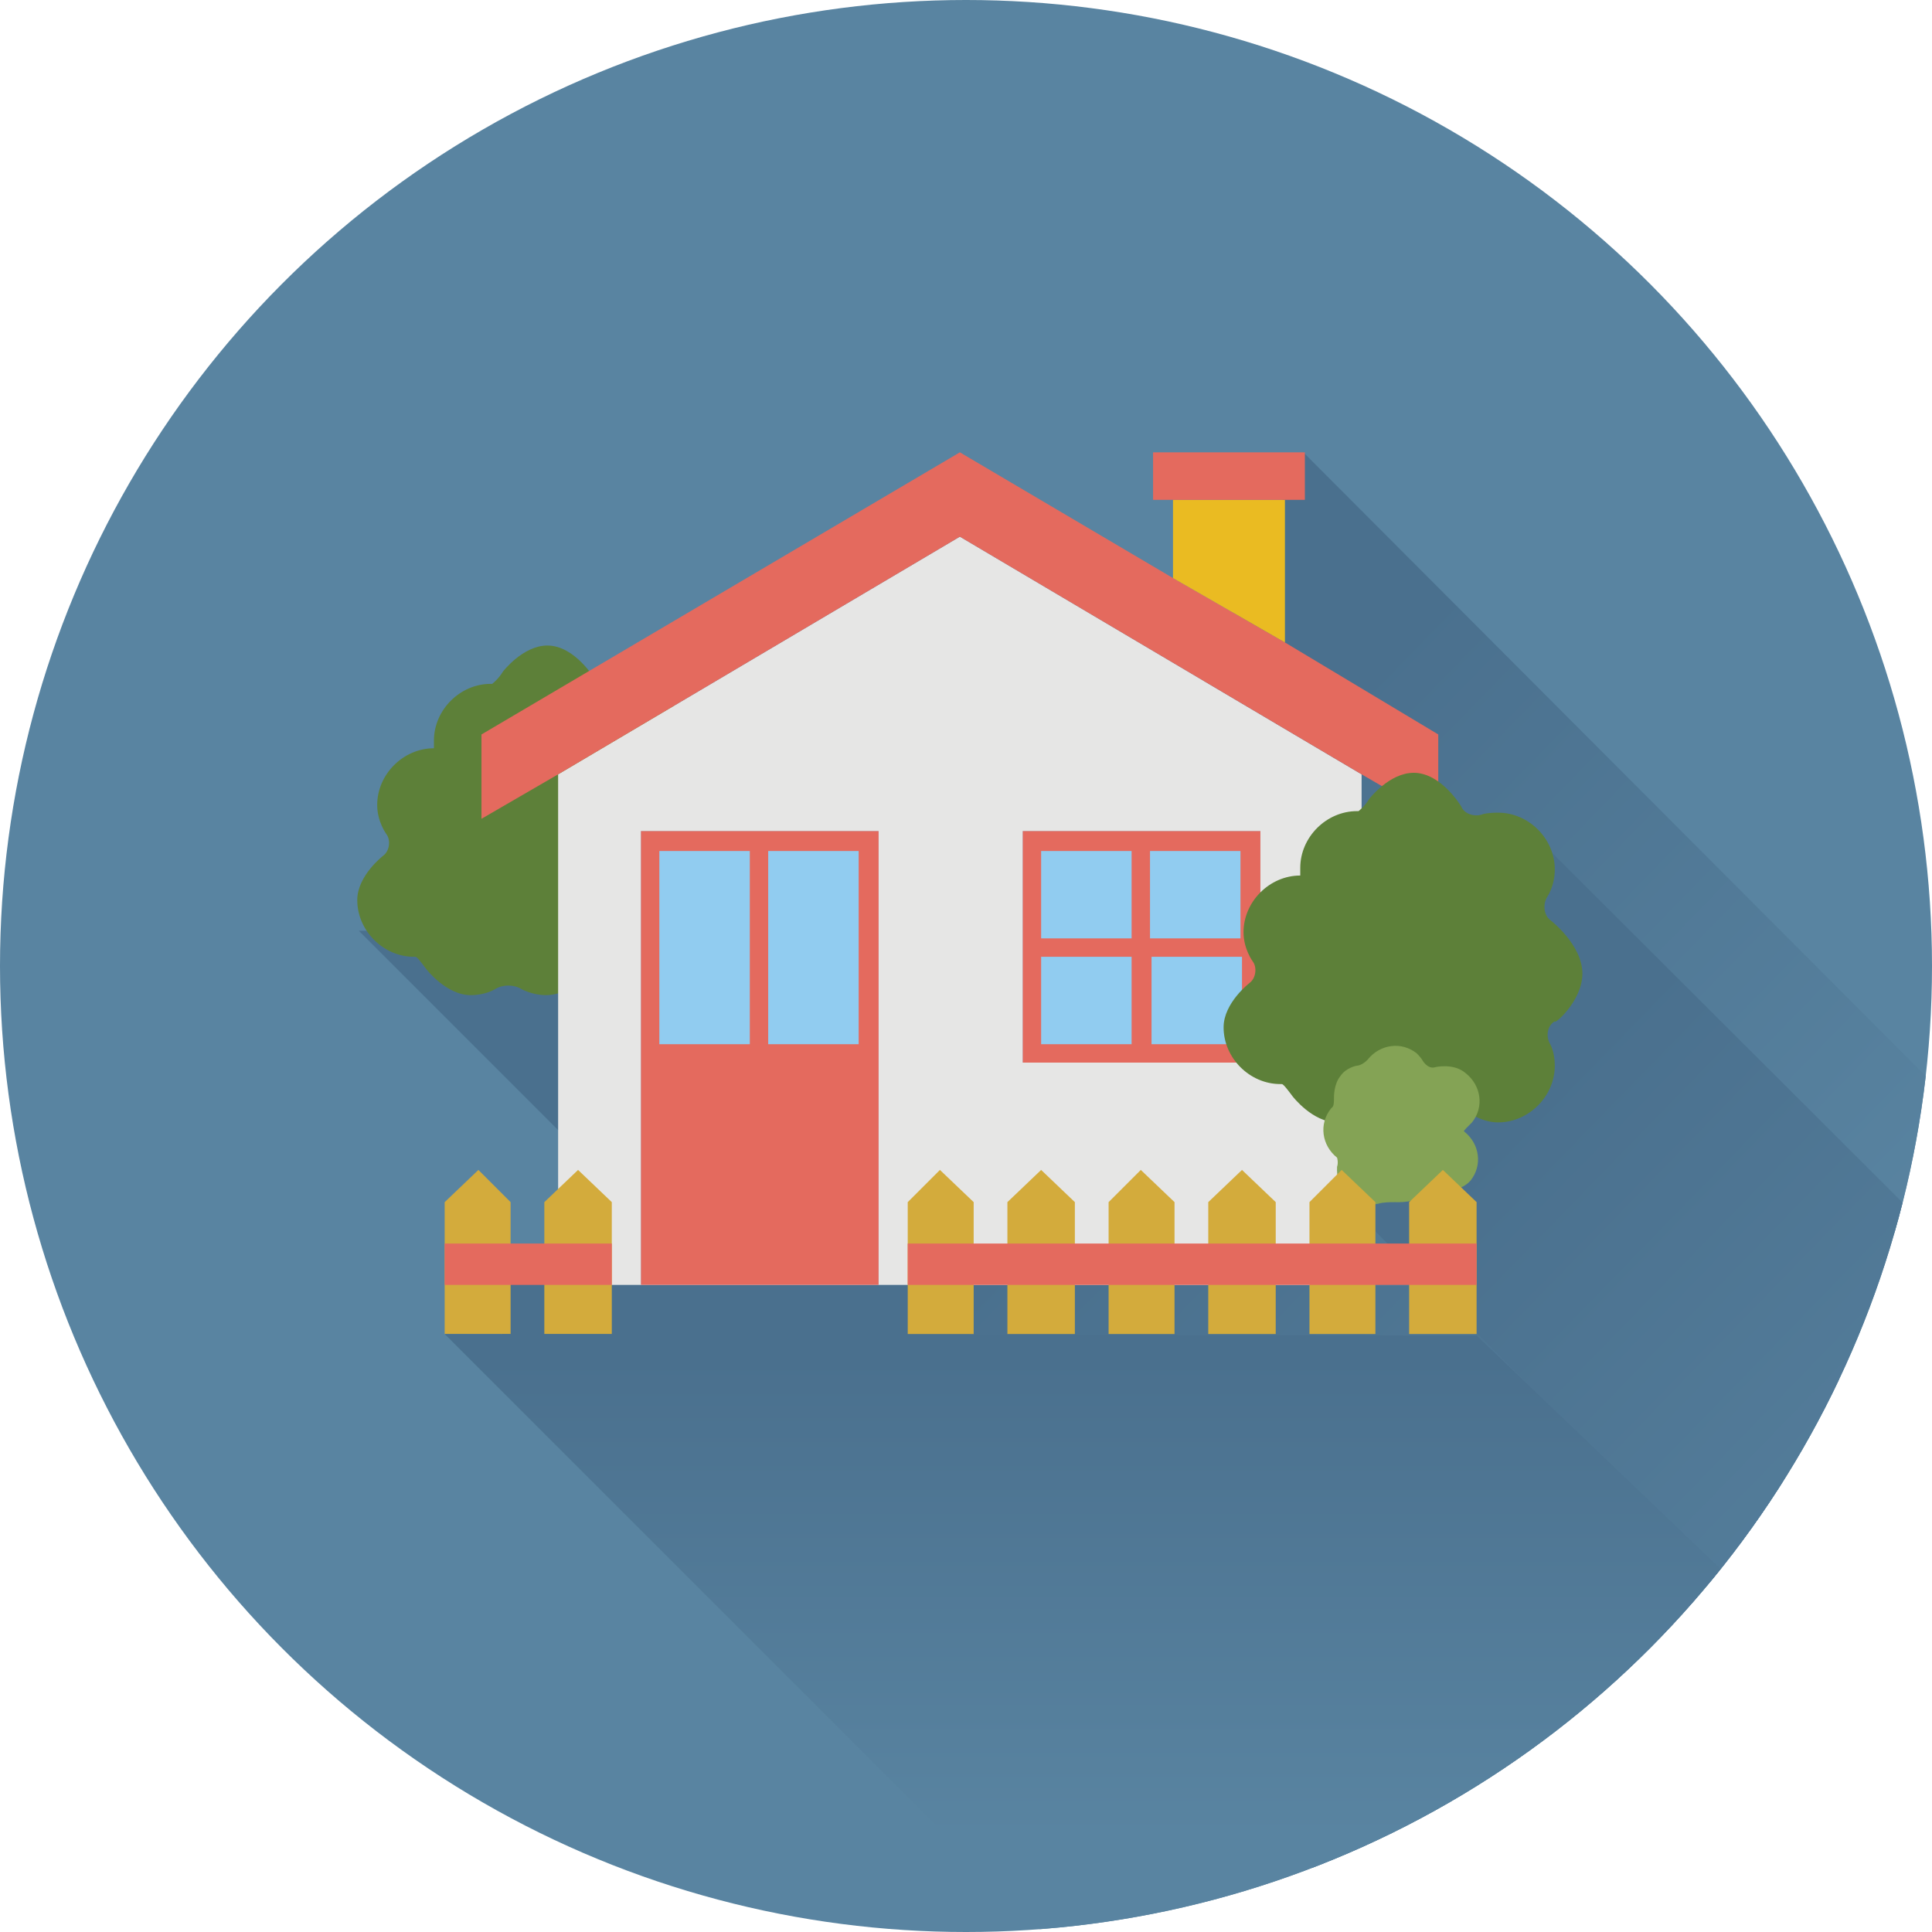 <?xml version="1.0" encoding="utf-8"?>
<!-- Generator: Adobe Illustrator 19.0.0, SVG Export Plug-In . SVG Version: 6.00 Build 0)  -->
<svg version="1.1" id="Layer_1" xmlns="http://www.w3.org/2000/svg" xmlns:xlink="http://www.w3.org/1999/xlink" x="0px" y="0px"
	 viewBox="0 0 126 126" style="enable-background:new 0 0 126 126;" xml:space="preserve">
<style type="text/css">
	.st0{clip-path:url(#XMLID_15_);fill:url(#XMLID_16_);}
	.st1{clip-path:url(#XMLID_15_);fill:url(#XMLID_17_);}
	.st2{clip-path:url(#XMLID_15_);fill:url(#XMLID_18_);}
	.st3{clip-path:url(#XMLID_15_);fill:url(#XMLID_19_);}
	.st4{clip-path:url(#XMLID_15_);}
	.st5{fill:#5D8039;}
	.st6{fill:#E6E6E5;}
	.st7{fill:#E46A5E;}
	.st8{fill:#EABB22;}
	.st9{fill:#91CCF0;}
	.st10{fill:#84A355;}
	.st11{fill:#D3AB3C;}
	.st12{clip-path:url(#XMLID_15_);fill:url(#XMLID_20_);}
</style>
<g id="XMLID_14891_">
	<defs>
		<circle id="XMLID_14892_" cx="63" cy="63" r="63"/>
	</defs>
	<use xlink:href="#XMLID_14892_"  style="overflow:visible;fill:#5984A1;"/>
	<clipPath id="XMLID_15_">
		<use xlink:href="#XMLID_14892_"  style="overflow:visible;"/>
	</clipPath>
	<linearGradient id="XMLID_16_" gradientUnits="userSpaceOnUse" x1="55.604" y1="59.803" x2="121.535" y2="123.976">
		<stop  offset="0" style="stop-color:#4A708E"/>
		<stop  offset="1" style="stop-color:#5984A1"/>
	</linearGradient>
	<polygon id="XMLID_14929_" class="st0" points="59,96.3 23.4,60.7 90.7,60.7 136.8,106.9 	"/>
	<linearGradient id="XMLID_17_" gradientUnits="userSpaceOnUse" x1="63.976" y1="81.737" x2="132.898" y2="148.821">
		<stop  offset="0" style="stop-color:#4A708E"/>
		<stop  offset="1" style="stop-color:#5984A1"/>
	</linearGradient>
	<polygon id="XMLID_14928_" class="st1" points="65,119.2 29.4,83.7 103.7,83.9 149.8,130 	"/>
	<linearGradient id="XMLID_18_" gradientUnits="userSpaceOnUse" x1="85.694" y1="47.223" x2="123.626" y2="84.143">
		<stop  offset="0" style="stop-color:#4A708E"/>
		<stop  offset="1" style="stop-color:#5984A1"/>
	</linearGradient>
	<polygon id="XMLID_14927_" class="st2" points="110.5,88.4 74.9,52.8 85,29.5 131.1,75.7 	"/>
	<linearGradient id="XMLID_19_" gradientUnits="userSpaceOnUse" x1="99.424" y1="72.234" x2="137.356" y2="109.153">
		<stop  offset="0" style="stop-color:#4A708E"/>
		<stop  offset="1" style="stop-color:#5984A1"/>
	</linearGradient>
	<polygon id="XMLID_14926_" class="st3" points="122.3,113 86.8,77.4 99.4,53.8 145.6,99.9 	"/>
	<g id="XMLID_14894_" class="st4">
		<path id="XMLID_14925_" class="st5" d="M46.7,55.2c0-1.9-2.1-3.5-2.1-3.5c-0.4-0.3-0.5-1-0.2-1.5c0,0,0.5-0.7,0.5-1.8
			c0-2-1.7-3.7-3.7-3.7c-0.7,0-1,0.1-1,0.1c-0.5,0.2-1.2,0-1.4-0.5c0,0-1.3-2.2-3.1-2.2c-1.6,0-2.9,1.7-2.9,1.7
			c-0.3,0.5-0.7,0.8-0.7,0.8c0,0,0,0-0.1,0c-2,0-3.7,1.7-3.7,3.7c0,0.2,0,0.2,0,0.2c0,0.2,0,0.3,0,0.3c0,0,0,0,0,0
			c-2,0-3.7,1.7-3.7,3.7c0,1.1,0.6,1.9,0.6,1.9c0.3,0.4,0.2,1.1-0.2,1.4c0,0-1.7,1.3-1.7,2.9c0,2,1.7,3.7,3.7,3.7c0.1,0,0.1,0,0.1,0
			c0.1,0,0.4,0.4,0.7,0.8c0,0,1.3,1.7,2.9,1.7c1,0,1.6-0.4,1.6-0.4c0.5-0.3,1.2-0.3,1.7,0c0,0,0.7,0.4,1.6,0.4c1.1,0,2-0.7,2-0.7
			c0.4-0.3,1.2-0.3,1.6,0c0,0,0.9,0.7,2,0.7c2,0,3.7-1.7,3.7-3.7c0-0.9-0.3-1.4-0.3-1.4c-0.3-0.5-0.2-1.2,0.3-1.5
			C44.9,58.6,46.7,57,46.7,55.2z"/>
		<polygon id="XMLID_14924_" class="st6" points="88.8,50.5 88.8,83.8 36.4,83.8 36.4,50.5 62.6,35 		"/>
		<polygon id="XMLID_14923_" class="st7" points="93.8,47.9 93.8,53.4 88.8,50.5 62.6,35 36.4,50.5 31.4,53.4 31.4,47.9 62.6,29.5 
			76.5,37.7 83.8,41.9 		"/>
		<polygon id="XMLID_14922_" class="st8" points="83.8,32.6 83.8,41.9 76.5,37.7 76.5,32.6 		"/>
		<rect id="XMLID_14921_" x="75.2" y="29.5" class="st7" width="9.9" height="3.1"/>
		<path id="XMLID_14919_" class="st9" d="M66.7,54.2v15.1h15.5V54.2H66.7z"/>
		<rect id="XMLID_14918_" x="41.8" y="54.2" class="st9" width="15.5" height="29.6"/>
		<path id="XMLID_14912_" class="st7" d="M66.7,54.2v15.1h15.5V54.2H66.7z M80.9,61.2h-5.9v-5.7h5.9V61.2z M73.8,55.5v5.7h-5.9v-5.7
			H73.8z M67.9,62.4h5.9v5.7h-5.9V62.4z M75.1,68.1v-5.7h5.9v5.7H75.1z"/>
		<path id="XMLID_14908_" class="st7" d="M41.8,54.2v29.6h15.5V54.2H41.8z M56,68.1h-5.9V55.5H56V68.1z M43,55.5h5.9v12.6H43V55.5z"
			/>
		<path id="XMLID_14907_" class="st5" d="M103.2,63.5c0-1.9-2.1-3.5-2.1-3.5c-0.4-0.3-0.5-1-0.2-1.5c0,0,0.5-0.7,0.5-1.8
			c0-2-1.7-3.7-3.7-3.7c-0.7,0-1,0.1-1,0.1c-0.5,0.2-1.2,0-1.4-0.5c0,0-1.3-2.2-3.1-2.2c-1.6,0-2.9,1.7-2.9,1.7
			c-0.3,0.5-0.7,0.8-0.7,0.8c0,0,0,0-0.1,0c-2,0-3.7,1.7-3.7,3.7c0,0.2,0,0.2,0,0.2c0,0.2,0,0.3,0,0.3c0,0,0,0,0,0
			c-2,0-3.7,1.7-3.7,3.7c0,1.1,0.6,1.9,0.6,1.9c0.3,0.4,0.2,1.1-0.2,1.4c0,0-1.7,1.3-1.7,2.9c0,2,1.7,3.7,3.7,3.7c0.1,0,0.1,0,0.1,0
			c0.1,0,0.4,0.4,0.7,0.8c0,0,1.3,1.7,2.9,1.7c1,0,1.6-0.4,1.6-0.4c0.5-0.3,1.2-0.3,1.7,0c0,0,0.7,0.4,1.6,0.4c1.1,0,2-0.7,2-0.7
			c0.4-0.3,1.2-0.3,1.6,0c0,0,0.9,0.7,2,0.7c2,0,3.7-1.7,3.7-3.7c0-0.9-0.3-1.4-0.3-1.4c-0.3-0.5-0.2-1.2,0.3-1.5
			C101.3,66.9,103.2,65.3,103.2,63.5z"/>
		<path id="XMLID_14906_" class="st10" d="M93.6,69.6c-0.3,0.1-0.6-0.1-0.8-0.4c0,0-0.1-0.2-0.4-0.5c-1-0.8-2.4-0.6-3.2,0.4
			c-0.1,0.1-0.1,0.1-0.1,0.1c-0.1,0.1-0.4,0.3-0.6,0.3c0,0-0.7,0.1-1.1,0.7c-0.4,0.5-0.4,1.3-0.4,1.3c0,0.3,0,0.6-0.1,0.7
			c0,0,0,0-0.1,0.1c-0.8,1-0.6,2.4,0.4,3.2c0,0,0,0,0,0c0,0,0.1,0.3,0,0.6c0,0-0.1,1.4,0.7,2.1c0.7,0.6,2,0.3,2,0.3
			c0.3-0.1,0.8-0.1,1.1-0.1c0,0,1.6,0.1,2.2-0.7c0,0,0,0,0,0c0,0,0.3-0.1,0.6,0c0,0,1.4,0.1,2.1-0.7c0.8-1,0.6-2.4-0.4-3.2
			c0,0,0,0,0,0c-0.1,0,0.1-0.2,0.3-0.4c0,0,0,0,0.2-0.2c0.8-1,0.6-2.4-0.4-3.2C94.8,69.3,93.6,69.6,93.6,69.6z"/>
		<g id="XMLID_14895_">
			<polygon id="XMLID_14905_" class="st11" points="91.9,78.4 94.1,76.3 96.3,78.4 96.3,87 91.9,87 			"/>
			<polygon id="XMLID_14904_" class="st11" points="85.4,78.4 87.5,76.3 89.7,78.4 89.7,87 85.4,87 			"/>
			<polygon id="XMLID_14903_" class="st11" points="78.8,78.4 81,76.3 83.2,78.4 83.2,87 78.8,87 			"/>
			<polygon id="XMLID_14902_" class="st11" points="72.3,78.4 74.4,76.3 76.6,78.4 76.6,87 72.3,87 			"/>
			<polygon id="XMLID_14901_" class="st11" points="65.7,78.4 67.9,76.3 70.1,78.4 70.1,87 65.7,87 			"/>
			<polygon id="XMLID_14900_" class="st11" points="59.2,78.4 61.3,76.3 63.5,78.4 63.5,87 59.2,87 			"/>
			<polygon id="XMLID_14899_" class="st11" points="35.5,78.4 37.7,76.3 39.9,78.4 39.9,87 35.5,87 			"/>
			<polygon id="XMLID_14898_" class="st11" points="29,78.4 31.2,76.3 33.3,78.4 33.3,87 29,87 			"/>
			<rect id="XMLID_14897_" x="59.2" y="81.1" class="st7" width="37.1" height="2.7"/>
			<rect id="XMLID_14896_" x="29" y="81.1" class="st7" width="10.9" height="2.7"/>
		</g>
	</g>
	<linearGradient id="XMLID_20_" gradientUnits="userSpaceOnUse" x1="85.728" y1="88.602" x2="85.728" y2="119.755">
		<stop  offset="0" style="stop-color:#4A708E"/>
		<stop  offset="1" style="stop-color:#5984A1"/>
	</linearGradient>
	<polygon id="XMLID_14893_" class="st12" points="69,127 29,87 96.3,87.1 142.4,131.2 	"/>
</g>
</svg>
